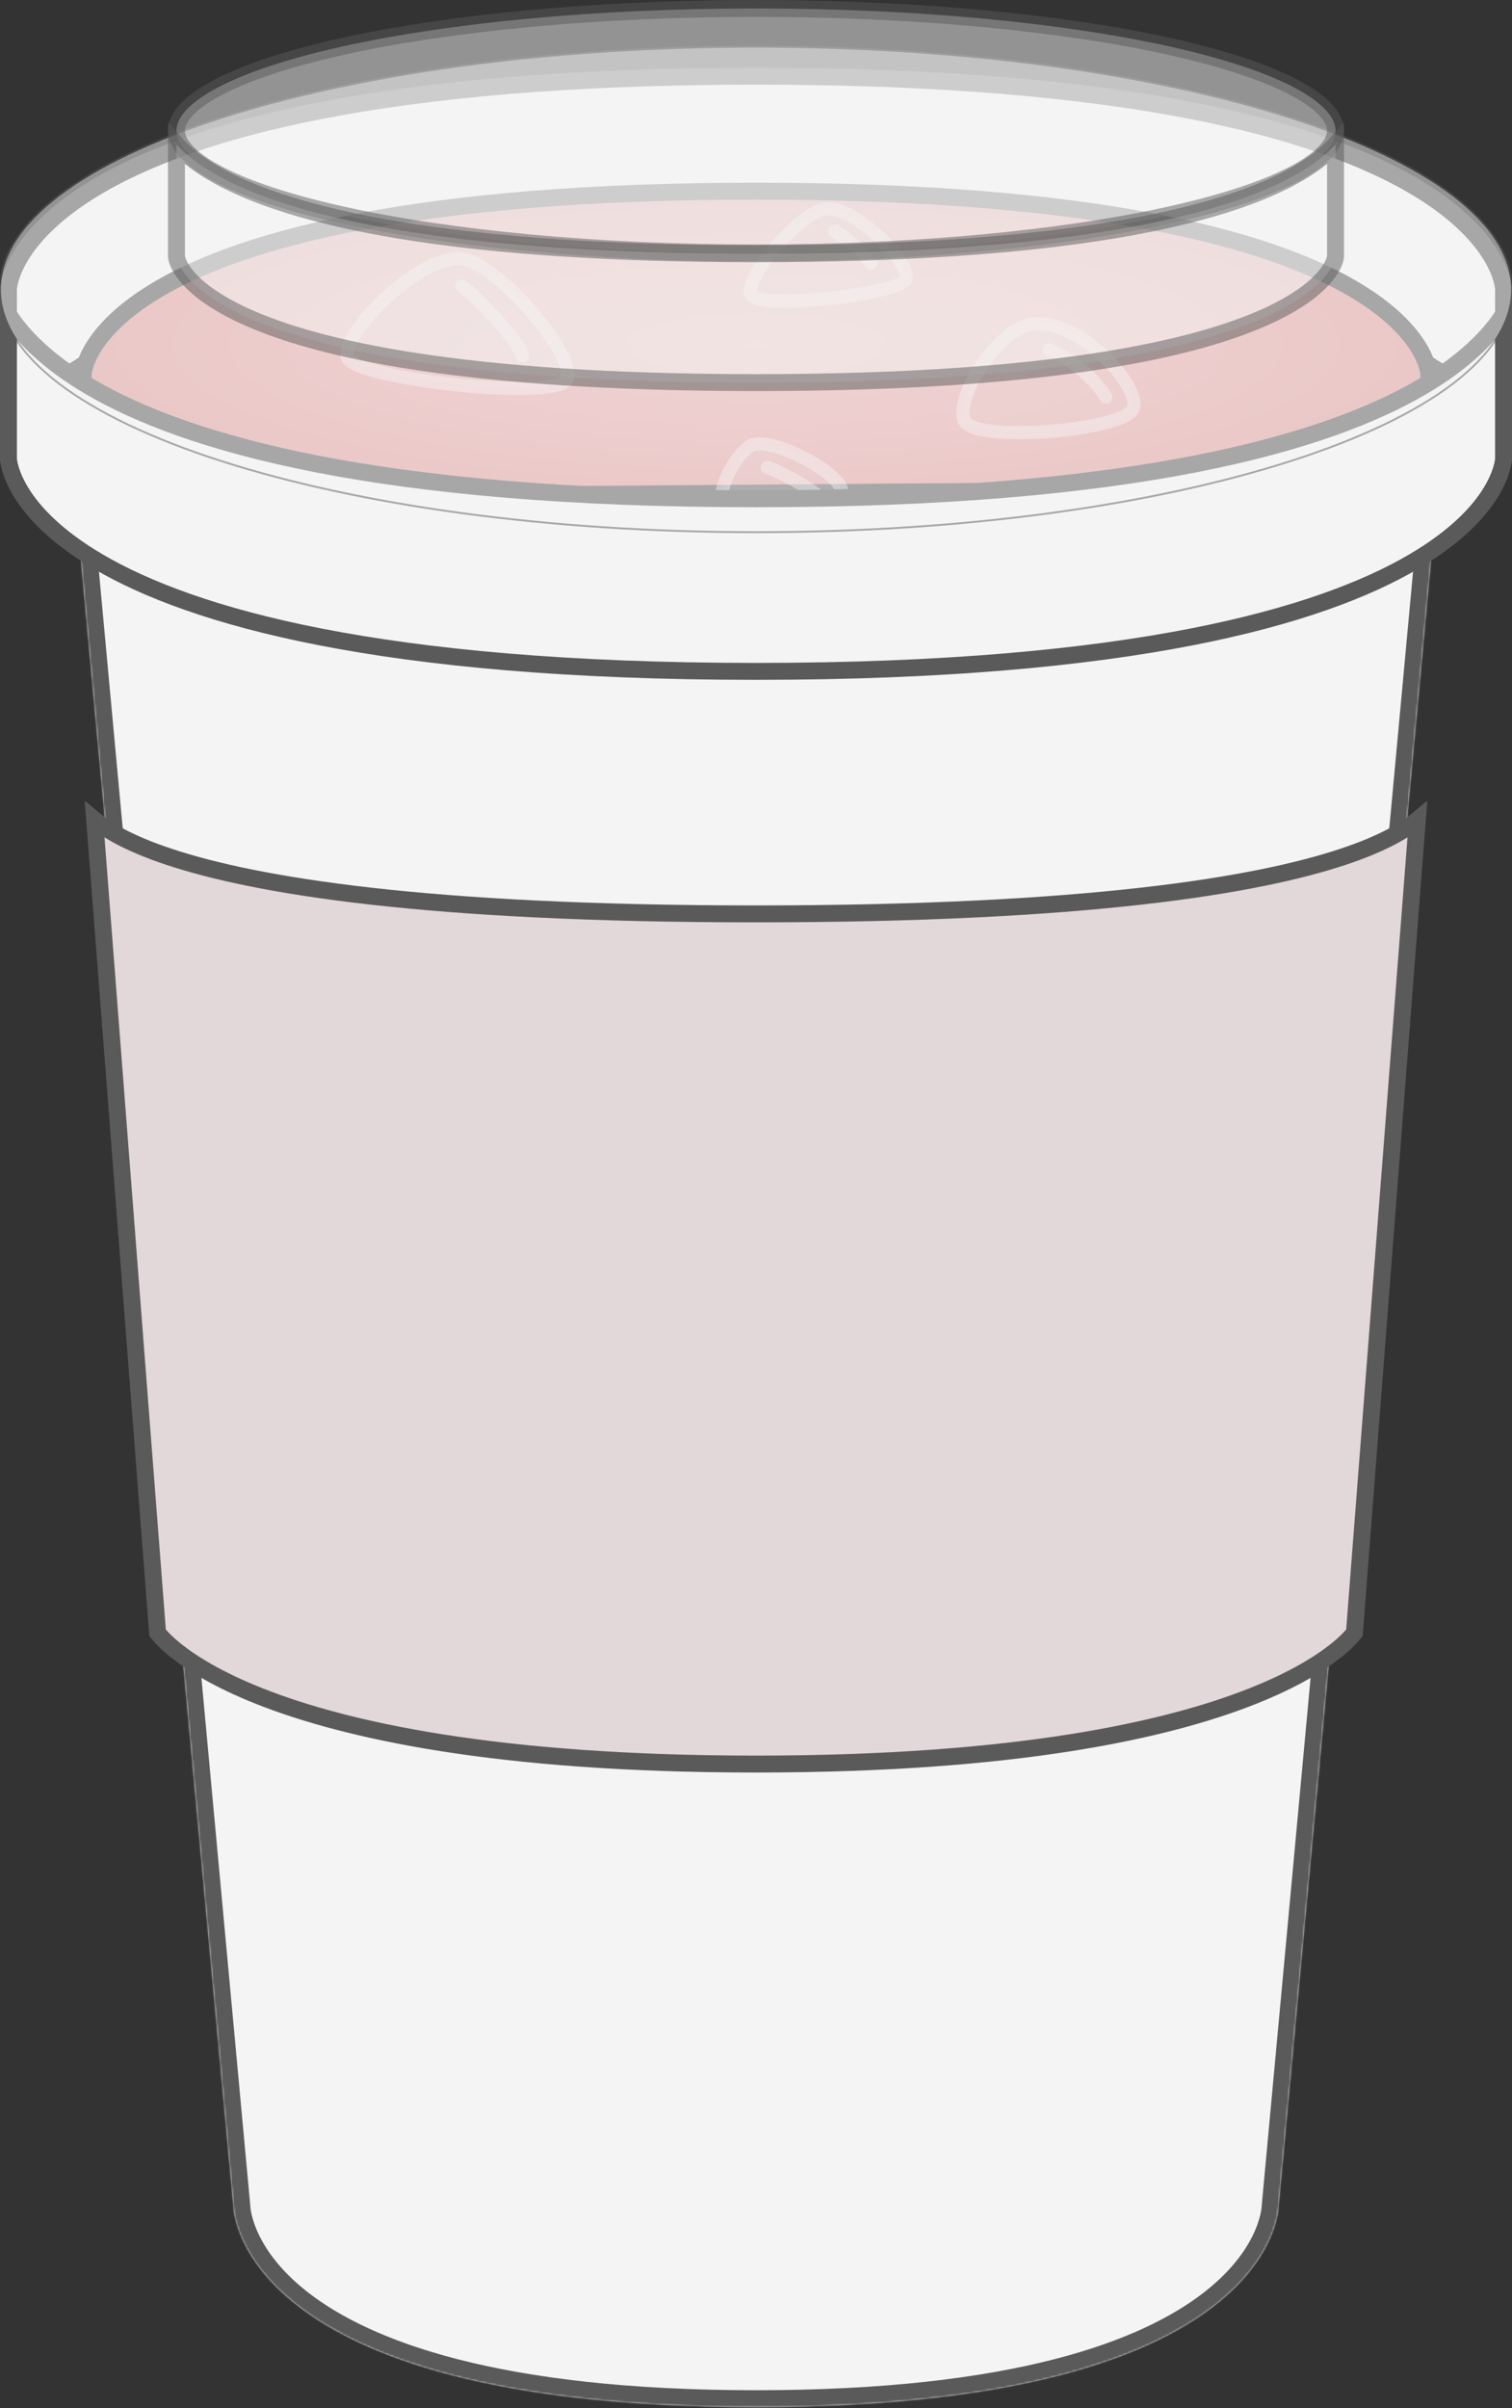 <svg width="804" height="1280" viewBox="0 0 804 1280" fill="none" xmlns="http://www.w3.org/2000/svg">
<rect x="0" y="0" width="804" height="1280" fill="#333333" stroke="none"/>
<mask id="path-1-inside-1_22_636" fill="white">
<path d="M39.703 262.112C39.703 262.112 39.703 344.001 401.999 344.001C764.296 344.001 764.296 262.112 764.296 262.112L679.925 1172.59C679.925 1172.59 679.925 1279.52 401.999 1279.52C124.073 1279.52 124.074 1172.59 124.074 1172.59L39.703 262.112Z"/>
</mask>
<path d="M39.703 262.112C39.703 262.112 39.703 344.001 401.999 344.001C764.296 344.001 764.296 262.112 764.296 262.112L679.925 1172.59C679.925 1172.59 679.925 1279.52 401.999 1279.52C124.073 1279.52 124.074 1172.59 124.074 1172.59L39.703 262.112Z" fill="#F4F4F4"/>
<path d="M39.703 262.112L48.665 261.281L30.703 262.112H39.703ZM764.296 262.112H773.296L755.334 261.281L764.296 262.112ZM679.925 1172.59L670.964 1171.76L670.925 1172.17V1172.59H679.925ZM124.074 1172.59L133.074 1172.59L133.074 1172.17L133.035 1171.76L124.074 1172.59ZM755.334 261.281L670.964 1171.76L688.887 1173.42L773.257 262.942L755.334 261.281ZM133.035 1171.76L48.665 261.281L30.741 262.942L115.112 1173.42L133.035 1171.76ZM679.925 1172.59C670.925 1172.59 670.925 1172.58 670.925 1172.57C670.925 1172.57 670.925 1172.56 670.925 1172.55C670.926 1172.54 670.926 1172.53 670.926 1172.52C670.926 1172.5 670.926 1172.49 670.926 1172.48C670.926 1172.47 670.926 1172.48 670.925 1172.52C670.922 1172.59 670.913 1172.76 670.891 1173.01C670.847 1173.52 670.749 1174.38 670.534 1175.54C670.104 1177.86 669.204 1181.38 667.324 1185.72C663.591 1194.34 655.861 1206.48 639.696 1218.92C607.213 1243.92 540.06 1270.52 401.999 1270.52V1288.52C541.865 1288.52 613.675 1261.66 650.673 1233.19C669.249 1218.89 678.89 1204.31 683.841 1192.88C686.304 1187.19 687.576 1182.36 688.231 1178.83C688.559 1177.06 688.732 1175.62 688.824 1174.57C688.87 1174.04 688.895 1173.61 688.909 1173.27C688.916 1173.11 688.92 1172.97 688.922 1172.85C688.924 1172.8 688.924 1172.75 688.925 1172.7C688.925 1172.68 688.925 1172.66 688.925 1172.64C688.925 1172.63 688.925 1172.62 688.925 1172.61C688.925 1172.6 688.925 1172.59 679.925 1172.59ZM401.999 1270.52C263.939 1270.52 196.786 1243.92 164.303 1218.92C148.138 1206.48 140.408 1194.34 136.675 1185.72C134.795 1181.38 133.895 1177.86 133.465 1175.54C133.25 1174.38 133.152 1173.52 133.108 1173.01C133.086 1172.76 133.077 1172.59 133.074 1172.52C133.073 1172.48 133.072 1172.47 133.073 1172.48C133.073 1172.49 133.073 1172.5 133.073 1172.52C133.073 1172.53 133.073 1172.54 133.073 1172.55C133.073 1172.56 133.073 1172.57 133.073 1172.57C133.073 1172.58 133.074 1172.59 124.074 1172.59C115.074 1172.59 115.074 1172.6 115.074 1172.61C115.074 1172.62 115.074 1172.63 115.074 1172.64C115.074 1172.66 115.074 1172.68 115.074 1172.7C115.075 1172.75 115.075 1172.8 115.076 1172.85C115.079 1172.97 115.083 1173.11 115.09 1173.27C115.104 1173.61 115.129 1174.04 115.175 1174.57C115.267 1175.62 115.44 1177.06 115.768 1178.83C116.423 1182.36 117.695 1187.19 120.158 1192.88C125.109 1204.31 134.749 1218.89 153.326 1233.19C190.324 1261.66 262.134 1288.52 401.999 1288.52V1270.52ZM39.703 262.112C30.703 262.112 30.703 262.132 30.703 262.152C30.703 262.159 30.703 262.179 30.703 262.194C30.704 262.222 30.704 262.252 30.705 262.283C30.706 262.346 30.707 262.414 30.71 262.487C30.715 262.633 30.724 262.8 30.737 262.987C30.764 263.362 30.81 263.816 30.888 264.345C31.044 265.403 31.326 266.751 31.829 268.342C32.84 271.54 34.712 275.625 38.12 280.248C44.932 289.485 57.648 300.573 81.283 311.257C128.334 332.527 220.454 353.001 401.999 353.001V335.001C221.248 335.001 132.22 314.53 88.698 294.855C67.045 285.067 57.118 275.683 52.608 269.566C50.356 266.511 49.397 264.199 48.992 262.919C48.788 262.271 48.716 261.859 48.695 261.718C48.685 261.647 48.687 261.642 48.691 261.706C48.694 261.738 48.697 261.788 48.699 261.855C48.7 261.889 48.701 261.927 48.702 261.97C48.702 261.991 48.703 262.014 48.703 262.037C48.703 262.049 48.703 262.068 48.703 262.074C48.703 262.093 48.703 262.112 39.703 262.112ZM401.999 353.001C583.545 353.001 675.665 332.527 722.716 311.257C746.351 300.573 759.067 289.485 765.878 280.248C769.287 275.625 771.159 271.54 772.17 268.342C772.673 266.751 772.955 265.403 773.111 264.345C773.189 263.816 773.235 263.362 773.262 262.987C773.275 262.8 773.284 262.633 773.289 262.487C773.291 262.414 773.293 262.346 773.294 262.283C773.295 262.252 773.295 262.222 773.295 262.194C773.295 262.179 773.296 262.159 773.296 262.152C773.296 262.132 773.296 262.112 764.296 262.112C755.296 262.112 755.296 262.093 755.296 262.074C755.296 262.068 755.296 262.049 755.296 262.037C755.296 262.014 755.297 261.991 755.297 261.97C755.298 261.927 755.299 261.889 755.3 261.855C755.302 261.788 755.305 261.738 755.307 261.706C755.312 261.642 755.314 261.647 755.304 261.718C755.283 261.859 755.211 262.271 755.006 262.919C754.602 264.199 753.643 266.511 751.391 269.566C746.881 275.683 736.954 285.067 715.301 294.855C671.778 314.53 582.751 335.001 401.999 335.001V353.001Z" fill="#5A5A5A" mask="url(#path-1-inside-1_22_636)"/>
<path d="M714.339 455.367C734.663 448.591 746.612 441.697 753.665 435.856L720.204 867.911C719.88 868.333 719.409 868.915 718.767 869.639C717.177 871.429 714.534 874.092 710.464 877.344C702.325 883.845 688.456 892.718 665.864 901.66C620.651 919.555 540.611 937.685 402.001 937.685C263.392 937.685 183.351 919.555 138.139 901.66C115.547 892.718 101.678 883.845 93.539 877.344C89.469 874.092 86.826 871.429 85.236 869.639C84.594 868.915 84.123 868.333 83.799 867.911L50.338 435.856C57.391 441.697 69.34 448.591 89.664 455.367C135.611 470.686 225.525 485.771 402.001 485.771C578.478 485.771 668.392 470.686 714.339 455.367Z" fill="#E2D7D9" stroke="#5A5A5A" stroke-width="9"/>
<path d="M4.5 153.654V230.259C11.752 219.021 24.748 205.268 47.977 191.675C99.252 161.67 200.708 132.248 402 132.248C603.292 132.248 704.748 161.67 756.023 191.675C779.252 205.268 792.248 219.021 799.5 230.259V153.654C799.5 153.636 799.498 153.595 799.495 153.532C799.487 153.395 799.47 153.152 799.431 152.81C799.353 152.128 799.189 151.051 798.843 149.635C798.153 146.807 796.733 142.605 793.809 137.471C787.973 127.226 776.022 113.058 751.477 98.695C702.252 69.889 602.708 40.5 402 40.5C201.292 40.5 101.748 69.889 52.523 98.695C27.978 113.058 16.027 127.226 10.191 137.471C7.267 142.605 5.847 146.807 5.157 149.635C4.811 151.051 4.647 152.128 4.569 152.81C4.53 153.152 4.513 153.395 4.505 153.532C4.502 153.595 4.501 153.636 4.5 153.654ZM799.5 153.659L799.5 153.661C799.5 153.667 799.5 153.666 799.5 153.659Z" fill="#F4F4F4" stroke="#5A5A5A" stroke-width="9"/>
<path d="M44.207 198.966C44.205 199.002 44.204 199.027 44.203 199.042V264.818L759.796 259.386V199.041C759.795 199.027 759.794 199.002 759.792 198.966C759.786 198.862 759.772 198.666 759.739 198.386C759.672 197.826 759.53 196.925 759.227 195.73C758.621 193.346 757.367 189.768 754.764 185.375C749.569 176.61 738.876 164.394 716.803 151.978C672.52 127.071 582.873 101.612 401.999 101.612C221.126 101.612 131.479 127.071 87.196 151.978C65.123 164.394 54.43 176.61 49.235 185.375C46.632 189.768 45.378 193.346 44.772 195.73C44.469 196.925 44.327 197.826 44.26 198.386C44.227 198.666 44.213 198.862 44.207 198.966Z" fill="url(#paint0_radial_22_636)"/>
<path d="M44.207 198.966C44.205 199.002 44.204 199.027 44.203 199.042V264.818L759.796 259.386V199.041C759.795 199.027 759.794 199.002 759.792 198.966C759.786 198.862 759.772 198.666 759.739 198.386C759.672 197.826 759.53 196.925 759.227 195.73C758.621 193.346 757.367 189.768 754.764 185.375C749.569 176.61 738.876 164.394 716.803 151.978C672.52 127.071 582.873 101.612 401.999 101.612C221.126 101.612 131.479 127.071 87.196 151.978C65.123 164.394 54.43 176.61 49.235 185.375C46.632 189.768 45.378 193.346 44.772 195.73C44.469 196.925 44.327 197.826 44.26 198.386C44.227 198.666 44.213 198.862 44.207 198.966Z" fill="url(#paint1_radial_22_636)"/>
<path d="M44.207 198.966C44.205 199.002 44.204 199.027 44.203 199.042V264.818L759.796 259.386V199.041C759.795 199.027 759.794 199.002 759.792 198.966C759.786 198.862 759.772 198.666 759.739 198.386C759.672 197.826 759.53 196.925 759.227 195.73C758.621 193.346 757.367 189.768 754.764 185.375C749.569 176.61 738.876 164.394 716.803 151.978C672.52 127.071 582.873 101.612 401.999 101.612C221.126 101.612 131.479 127.071 87.196 151.978C65.123 164.394 54.43 176.61 49.235 185.375C46.632 189.768 45.378 193.346 44.772 195.73C44.469 196.925 44.327 197.826 44.26 198.386C44.227 198.666 44.213 198.862 44.207 198.966Z" stroke="#5A5A5A" stroke-width="9"/>
<path opacity="0.4" d="M244.999 137.5C263.799 138.7 306.999 189.5 301.499 201.5C295.999 213.5 190.499 201.5 184.999 190.5C179.499 179.5 221.499 136 244.999 137.5Z" fill="#D9D9D9" fill-opacity="0.3" stroke="white" stroke-width="7"/>
<path opacity="0.4" d="M277.727 189.105C276 181.5 253.5 157.5 245.502 152.022" stroke="white" stroke-width="7" stroke-linecap="round"/>
<path opacity="0.4" d="M439.26 111.027C425.976 111.879 395.453 147.936 399.339 156.454C403.225 164.971 477.767 156.454 481.653 148.646C485.539 140.838 455.864 109.962 439.26 111.027Z" fill="#D9D9D9" fill-opacity="0.3" stroke="white" stroke-width="7"/>
<path opacity="0.4" d="M549.969 172.095C530.969 173.781 508.293 210.385 512.512 223.184C516.731 235.982 598.408 228.906 602.627 217.173C606.846 205.441 574.398 169.927 549.969 172.095Z" fill="#D9D9D9" fill-opacity="0.3" stroke="white" stroke-width="7"/>
<path opacity="0.4" d="M558 186C571.811 191.375 583.465 203.484 588 211" stroke="white" stroke-width="7" stroke-linecap="round"/>
<path opacity="0.4" d="M444 123C450.663 126.633 460.657 135.949 463 140" stroke="white" stroke-width="7" stroke-linecap="round"/>
<path opacity="0.4" d="M386.324 275.47C377.756 266.808 389.148 243.191 399.001 237C408.854 230.809 451.299 252.914 447.471 262.972C443.644 273.029 397.035 286.299 386.324 275.47Z" fill="#D9D9D9" fill-opacity="0.3" stroke="white" stroke-width="7"/>
<path opacity="0.4" d="M408 248.528C415.766 250.741 432.413 260.721 436.04 264.48" stroke="white" stroke-width="7" stroke-linecap="round"/>
<path d="M4.5 243.716V167.111C11.752 178.349 24.748 192.102 47.977 205.695C99.252 235.701 200.708 265.123 402 265.123C603.292 265.123 704.748 235.701 756.023 205.695C779.252 192.102 792.248 178.349 799.5 167.111V243.716C799.499 243.734 799.498 243.775 799.495 243.838C799.487 243.976 799.47 244.219 799.431 244.56C799.353 245.243 799.189 246.32 798.843 247.735C798.153 250.563 796.733 254.765 793.809 259.9C787.973 270.145 776.022 284.313 751.477 298.676C702.252 327.482 602.708 356.871 402 356.871C201.292 356.871 101.748 327.482 52.523 298.676C27.978 284.313 16.027 270.145 10.191 259.9C7.267 254.765 5.847 250.563 5.157 247.735C4.811 246.32 4.647 245.243 4.569 244.56C4.53 244.219 4.513 243.976 4.505 243.838C4.502 243.775 4.501 243.734 4.5 243.716ZM4.5 243.71L4.5 243.712C4.5 243.704 4.5 243.703 4.5 243.71Z" fill="#F4F4F4" stroke="#5A5A5A" stroke-width="9"/>
<g opacity="0.5">
<path d="M804 153.852C804 225.117 624.018 282.889 402 282.889C179.982 282.889 0 225.117 0 153.852C0 82.587 179.982 24.815 402 24.815C624.018 24.815 804 82.587 804 153.852Z" fill="#F4F4F4"/>
<path d="M804 153.852C804 225.117 624.018 282.889 402 282.889C179.982 282.889 0 225.117 0 153.852C0 82.587 179.982 24.815 402 24.815C624.018 24.815 804 82.587 804 153.852Z" stroke="#5A5A5A"/>
</g>
<path opacity="0.5" d="M710.165 69.481C710.165 72.811 708.667 76.457 705.003 80.436C701.316 84.44 695.662 88.518 688.002 92.543C672.689 100.588 650.236 107.97 622.111 114.219C565.936 126.703 488.112 134.463 401.999 134.463C315.886 134.463 238.062 126.703 181.886 114.219C153.762 107.97 131.309 100.588 115.996 92.543C108.335 88.518 102.681 84.44 98.995 80.436C95.33 76.457 93.832 72.811 93.832 69.481C93.832 66.152 95.33 62.506 98.995 58.527C102.681 54.523 108.335 50.445 115.996 46.42C131.309 38.375 153.762 30.993 181.886 24.744C238.062 12.26 315.886 4.5 401.999 4.5C488.112 4.5 565.936 12.26 622.111 24.744C650.236 30.993 672.689 38.375 688.002 46.42C695.662 50.445 701.316 54.523 705.003 58.527C708.667 62.506 710.165 66.152 710.165 69.481Z" fill="#F4F4F4" stroke="#5A5A5A" stroke-width="9"/>
<path opacity="0.5" d="M93.832 136.391V76.767C99.885 83.449 109.921 91.18 126.546 98.772C166.517 117.025 245.464 134.874 401.999 134.874C558.533 134.874 637.48 117.025 677.451 98.772C694.077 91.18 704.113 83.449 710.165 76.767V136.391C710.162 136.431 710.154 136.513 710.136 136.634C710.093 136.929 709.992 137.464 709.76 138.206C709.298 139.682 708.302 142.029 706.145 144.984C701.831 150.895 692.755 159.388 673.713 168.084C635.517 185.526 558.131 203.372 401.999 203.372C245.867 203.372 168.48 185.526 130.285 168.084C111.243 159.388 102.167 150.895 97.852 144.984C95.696 142.029 94.699 139.682 94.237 138.206C94.005 137.464 93.904 136.929 93.861 136.634C93.844 136.513 93.835 136.431 93.832 136.391Z" fill="#F4F4F4" stroke="#5A5A5A" stroke-width="9"/>
<defs>
<radialGradient id="paint0_radial_22_636" cx="0" cy="0" r="1" gradientUnits="userSpaceOnUse" gradientTransform="translate(401.999 183.232) rotate(180) scale(362.296 86.12)">
<stop stop-color="#8E5A44"/>
<stop offset="1" stop-color="#775A4E"/>
</radialGradient>
<radialGradient id="paint1_radial_22_636" cx="0" cy="0" r="1" gradientUnits="userSpaceOnUse" gradientTransform="translate(401.999 183.232) rotate(180) scale(362.296 86.12)">
<stop stop-color="#EEB4B4"/>
<stop offset="1" stop-color="#E19C9C"/>
</radialGradient>
</defs>
</svg>
